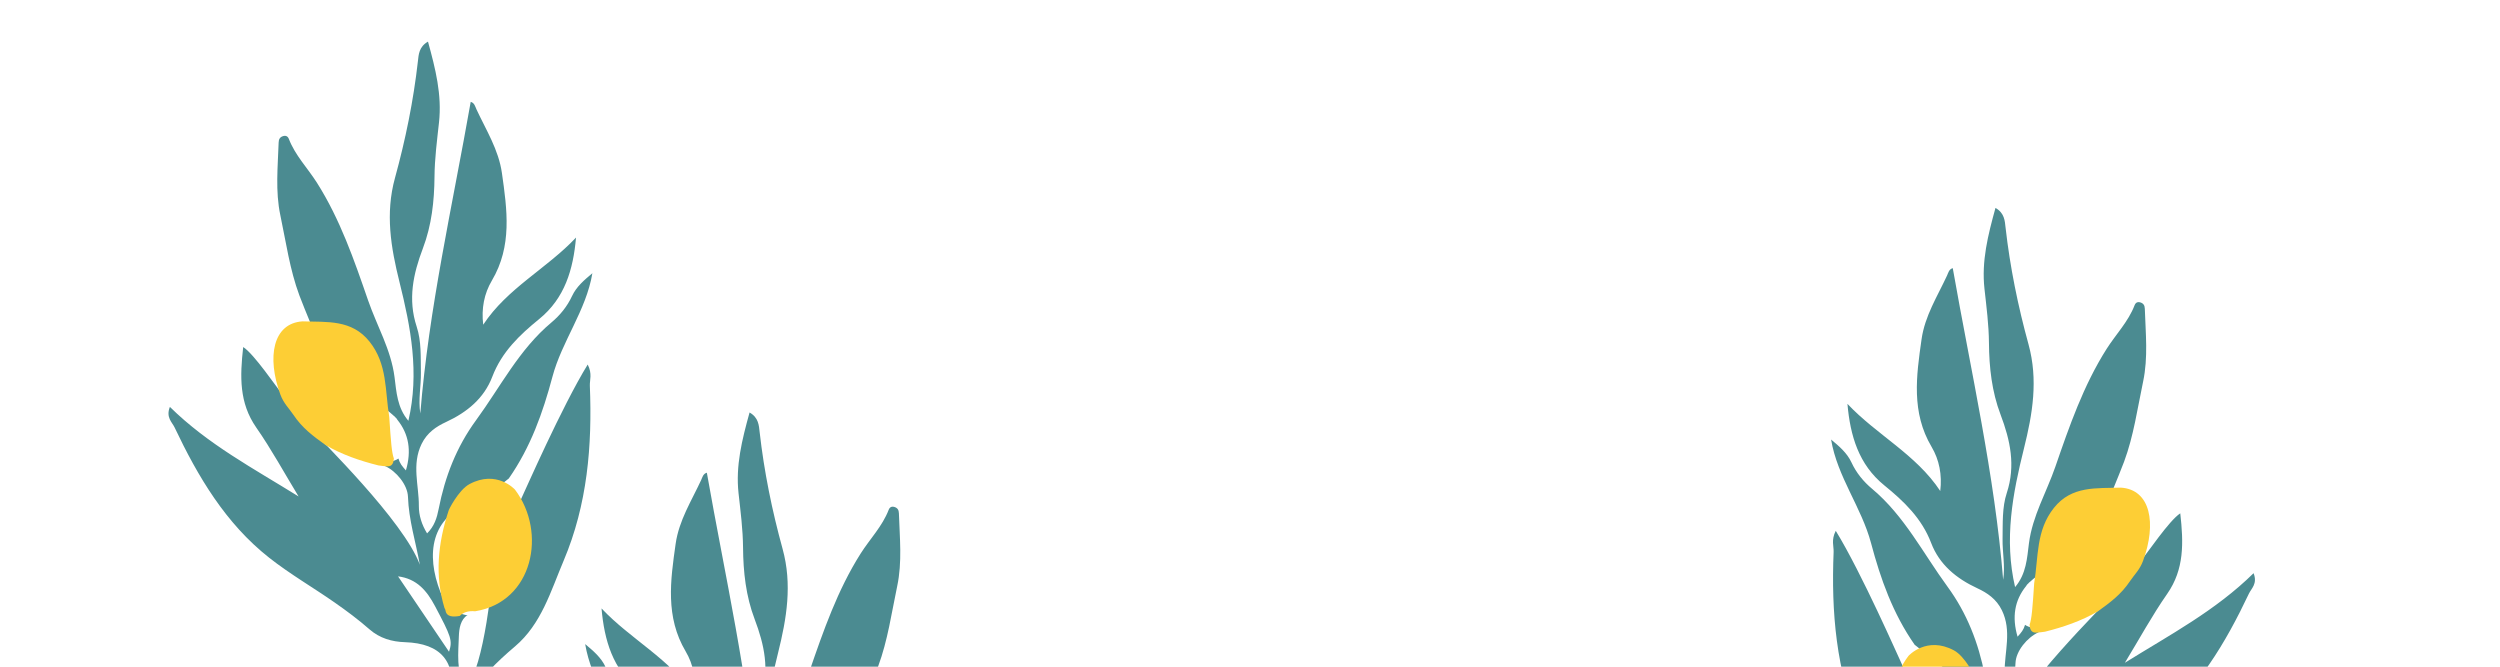 <?xml version="1.0" encoding="utf-8"?>
<!-- Generator: Adobe Illustrator 24.2.1, SVG Export Plug-In . SVG Version: 6.00 Build 0)  -->
<svg version="1.1" id="Layer_1" xmlns="http://www.w3.org/2000/svg" xmlns:xlink="http://www.w3.org/1999/xlink" x="0px" y="0px"
	 viewBox="0 0 1200 320" style="enable-background:new 0 0 1200 320;" xml:space="preserve">
<style type="text/css">
	.st0{fill:#4B8B91;}
	.st1{fill:#FDCE35;}
</style>
<g>
	<path class="st0" d="M83.79,205.14c11.23,23.66,24.47,46.07,45.4,62.56c9.96,7.85,21.05,14.25,31.48,21.53
		c5.73,4,11.37,8.2,16.62,12.8c5.01,4.39,10.86,6.01,17.11,6.22c17.38,0.58,24.74,9.36,22.12,26.81
		c-1.89,12.55-2.28,25.13-0.54,37.73c0.16,1.16,0.29,2.35,0.7,3.43c0.66,1.74,1.04,4.15,3.64,3.73c2.37-0.39,1.98-2.81,1.98-4.34
		c0-4.83,0.25-9.81-0.79-14.46c-1.44-6.47-0.03-12.8-0.37-19.17c-0.15-2.7,1.96-3.98,3.08-5.93c5.89-10.23,14.05-18.19,22.99-25.77
		c12.65-10.73,17.11-26.43,23.32-41.1c11.43-27,13.77-55.24,12.6-84.04c-0.11-2.78,1.26-5.68-1.03-10.16
		c-12.45,20.22-30.6,61.79-30.69,61.73c-1.64,4.07-3.92,7.6-5.91,11.63c-3.48,7.07-5.56,15.01-7.82,22.54
		c-1.85,6.17-4.47,48.49-14.43,60.15c-4.36-9.12-3.25-17.64-2.99-25.72c0.12-3.65,0.83-8.02,4.17-10.08
		c-0.41,0.07-0.82,0.04-1.19-0.1c-1.77-0.47-3.53-0.94-5.3-1.42c-1.02-0.11-1.76-0.63-2.24-1.31c0.16,0.54,0.31,1.09,0.49,1.63
		c-10.02-17.21-12.87-37.37,1.54-48.27c-0.05,0.16,8.23-2.7,11.73-4.72c4.75-2.74,14.21-11.16,14.77-11.37
		c10.47-15,16.36-31.59,20.94-48.8c4.57-17.19,16.17-31.75,19.18-49.72c-3.88,3.24-7.66,6.43-9.76,10.95
		c-2.35,5.05-5.76,9.22-9.95,12.73c-15.51,12.98-24.46,30.94-36.12,46.87c-9.44,12.89-14.94,27.17-17.96,42.63
		c-0.82,4.21-2.05,8.27-5.55,11.7c-2.55-4.17-3.98-8.6-3.95-13.2c0.06-9.89-3.52-19.81,1.31-29.73c2.64-5.43,7.05-8.37,11.75-10.54
		c10.12-4.69,18.24-11.37,22.19-21.74c4.53-11.87,13.08-20.02,22.51-27.68c12.29-9.99,16.34-23.78,17.68-39.11
		c-14.02,14.9-32.95,24.25-44.55,41.83c-0.94-7.76,0.45-14.93,4.17-21.21c9.8-16.55,7.32-33.95,4.81-51.59
		c-1.61-11.29-7.62-20.64-12.24-30.62c-0.6-1.29-0.91-3.04-2.74-3.55c-8.76,49.79-20.1,99.06-24.19,149.58
		c-1.07-6.68,0.39-13.1,0.28-19.66c-0.13-7.43,0.27-15.05-2.02-21.99c-4.34-13.18-1.65-25.4,2.98-37.62
		c4.21-11.09,5.47-22.68,5.57-34.34c0.07-8.78,1.22-17.44,2.16-26.1c1.45-13.27-1.67-25.63-5.29-38.78
		c-4.37,2.5-4.48,6.27-4.84,9.43c-2.14,18.99-5.96,37.67-11.01,56.03c-4.7,17.08-1.98,33.31,2.17,49.94
		c5.41,21.67,9.64,43.63,4.27,66.61c-5.4-6.37-5.73-13.9-6.65-21.01c-1.7-13.21-8.45-24.53-12.68-36.78
		c-6.73-19.49-13.45-38.95-24.57-56.5c-4.45-7.02-10.41-13.07-13.46-20.99c-0.49-1.28-1.45-1.78-2.78-1.37
		c-1.49,0.46-2.08,1.44-2.13,3.05c-0.39,11.66-1.63,23.38,0.81,34.91c2.73,12.91,4.52,26.06,9.15,38.52
		c1.54,4.15,3.29,8.23,5.22,13.03c-0.1,0,4,8.55,6.47,12.66c3.52,5.86,8.58,10.58,13.67,15.07c4.02,3.55,8.19,6.92,12.11,10.57
		c2.51,2.33,5.53,4.22,7.98,6.57c0-0.03,0-0.06-0.01-0.09c0.15,0.16,0.26,0.32,0.41,0.48c0.24,0.24,0.51,0.46,0.73,0.71
		c0.2,0.23,0.35,0.47,0.47,0.71c5.47,6.8,6.85,14.81,4.07,24.27c-1.84-2.07-2.88-3.27-3.59-5.7c-1.78,1.35-5.47,1.6-6.51,3.56
		c5.51,2.48,10.9,9.1,11.09,14.76c0.38,11.23,3.72,21.67,5.7,32.66c-7.73-21.1-48.05-60.24-51.97-64.88
		c-4.45-5.27-9.67-10.44-13.5-16.29c-3.52-4.2-14-19.9-19.32-23.33c-1.58,14.13-1.98,26.8,6.27,38.64
		c7.27,10.43,13.37,21.67,20.32,33.09c-21.59-13.43-43.51-25-61.78-43C79.54,200.38,82.6,202.63,83.79,205.14z M191.06,276.65
		c9.06,1.15,13.86,6.94,17.77,14.33c7.66,14.47,8.5,16.4,6.7,21.85C207.3,300.67,199.19,288.68,191.06,276.65z"/>
	<path class="st1" d="M186.82,223.78c-0.94,0.2-2.1-0.06-3.05-0.1c-0.4-0.01-1.77-0.19-2.09-0.27c-8.86-2.22-17.4-5.12-25.35-9.75
		c-6.1-4.36-11.29-8.22-15.61-14.71c-1.9-2.85-4.57-5.28-6.14-9.56c-6.61-18.01-3.61-34.25,10.68-35.14
		c11.79,0.4,23.6-0.96,32.11,9.72c8.66,10.86,7.39,23.49,9.47,36.13c0.81,12.13,1.17,17.03,2.22,20.01
		C188.93,221.78,188.46,223.44,186.82,223.78z"/>
	<path class="st1" d="M225.4,232.34c13.01-6.92,21.66,2.51,21.81,2.71c15.43,20.43,8.77,53.87-19.13,58.36
		c-3.55-0.32-5.86,0.64-7.38,2.23c-2.93,0.53-6.32,0.64-6.84-2.54c-0.08-0.5-0.26-0.9-0.5-1.22c-4.73-15.64-3.17-31.11,1.98-46.8
		C215.11,245.25,219.94,235.24,225.4,232.34z"/>
</g>
<g>
	<path class="st0" d="M483.68,373.32c-18.27,18-40.19,29.57-61.78,43c6.95-11.42,13.05-22.66,20.32-33.09
		c8.25-11.84,7.85-24.51,6.27-38.64c-5.32,3.43-15.8,19.13-19.32,23.33c-3.82,5.85-9.04,11.02-13.5,16.29
		c-3.92,4.64-44.24,43.78-51.97,64.88c1.98-10.99,5.32-21.42,5.7-32.66c0.19-5.67,5.58-12.28,11.09-14.76
		c-1.04-1.96-4.73-2.21-6.51-3.56c-0.71,2.43-1.75,3.63-3.59,5.7c-2.78-9.47-1.41-17.48,4.07-24.27c0.12-0.24,0.27-0.48,0.47-0.71
		c0.23-0.25,0.49-0.47,0.73-0.71c0.14-0.16,0.26-0.32,0.41-0.48c0,0.03,0,0.06-0.01,0.09c2.46-2.35,5.48-4.24,7.98-6.57
		c3.92-3.65,8.09-7.02,12.11-10.57c5.09-4.49,10.15-9.21,13.67-15.07c2.46-4.11,6.57-12.66,6.47-12.66
		c1.93-4.8,3.67-8.88,5.22-13.03c4.63-12.46,6.42-25.61,9.15-38.52c2.44-11.52,1.19-23.25,0.81-34.91c-0.05-1.6-0.64-2.59-2.13-3.05
		c-1.34-0.41-2.29,0.09-2.78,1.37c-3.05,7.92-9.01,13.97-13.46,20.99c-11.12,17.56-17.84,37.01-24.57,56.5
		c-4.23,12.25-10.98,23.57-12.68,36.78c-0.91,7.11-1.25,14.65-6.65,21.01c-5.37-22.99-1.13-44.94,4.27-66.61
		c4.15-16.63,6.87-32.85,2.17-49.94c-5.05-18.36-8.87-37.05-11.01-56.03c-0.36-3.17-0.47-6.94-4.84-9.43
		c-3.63,13.15-6.74,25.51-5.29,38.78c0.95,8.66,2.09,17.31,2.16,26.1c0.1,11.67,1.36,23.26,5.57,34.34
		c4.63,12.21,7.32,24.44,2.98,37.62c-2.29,6.94-1.88,14.57-2.02,21.99c-0.12,6.56,1.34,12.98,0.28,19.66
		c-4.08-50.52-15.43-99.78-24.19-149.58c-1.83,0.51-2.14,2.26-2.74,3.55c-4.62,9.98-10.64,19.32-12.24,30.62
		c-2.51,17.64-4.99,35.04,4.81,51.59c3.71,6.27,5.1,13.45,4.17,21.21c-11.6-17.58-30.53-26.93-44.55-41.83
		c1.34,15.33,5.39,29.12,17.68,39.11c9.42,7.66,17.98,15.8,22.51,27.68c3.95,10.36,12.07,17.05,22.19,21.74
		c4.7,2.18,9.11,5.12,11.75,10.54c4.83,9.92,1.25,19.84,1.31,29.73c0.03,4.6-1.4,9.03-3.95,13.2c-3.5-3.44-4.73-7.5-5.55-11.7
		c-3.02-15.47-8.52-29.74-17.96-42.63c-11.66-15.93-20.62-33.89-36.12-46.87c-4.19-3.51-7.61-7.67-9.95-12.73
		c-2.1-4.52-5.88-7.72-9.76-10.95c3.01,17.97,14.61,32.52,19.18,49.72c4.58,17.22,10.46,33.81,20.94,48.8
		c0.56,0.21,10.02,8.63,14.77,11.37c3.5,2.02,11.78,4.88,11.73,4.72c14.41,10.89,11.56,31.05,1.54,48.27
		c0.18-0.55,0.33-1.09,0.49-1.63c-0.47,0.69-1.21,1.21-2.24,1.31c-1.77,0.47-3.53,0.94-5.3,1.42c-0.38,0.14-0.78,0.17-1.19,0.1
		c3.33,2.07,4.05,6.44,4.17,10.08c0.26,8.08,1.37,16.6-2.99,25.72c-9.96-11.66-12.58-53.98-14.43-60.15
		c-2.27-7.54-4.34-15.47-7.82-22.54c-1.98-4.02-4.27-7.56-5.91-11.63c-0.09,0.06-18.25-41.51-30.69-61.73
		c-2.29,4.48-0.91,7.38-1.03,10.16c-1.18,28.8,1.17,57.03,12.6,84.04c6.21,14.67,10.66,30.37,23.32,41.1
		c8.94,7.58,17.1,15.54,22.99,25.77c1.12,1.95,3.23,3.23,3.08,5.93c-0.34,6.37,1.08,12.71-0.37,19.17
		c-1.04,4.65-0.78,9.63-0.79,14.46c0,1.53-0.39,3.95,1.98,4.34c2.61,0.43,2.99-1.98,3.64-3.73c0.41-1.08,0.54-2.27,0.7-3.43
		c1.74-12.6,1.35-25.18-0.54-37.73c-2.62-17.45,4.74-26.23,22.12-26.81c6.25-0.21,12.1-1.82,17.11-6.22
		c5.25-4.6,10.89-8.8,16.62-12.8c10.42-7.28,21.52-13.68,31.48-21.53c20.94-16.5,34.18-38.9,45.4-62.56
		C482.62,380.63,485.68,378.38,483.68,373.32z M349.69,490.83c-1.8-5.46-0.96-7.38,6.7-21.85c3.91-7.39,8.71-13.18,17.77-14.33
		C366.02,466.68,357.91,478.67,349.69,490.83z"/>
</g>
<g>
	<path class="st0" d="M1081.72,275.13c-18.27,18-40.19,29.57-61.78,43c6.95-11.42,13.05-22.66,20.32-33.09
		c8.25-11.84,7.85-24.51,6.27-38.64c-5.32,3.43-15.8,19.13-19.32,23.33c-3.82,5.85-9.04,11.02-13.5,16.29
		c-3.92,4.64-44.24,43.78-51.97,64.88c1.98-10.99,5.32-21.42,5.7-32.66c0.19-5.67,5.58-12.28,11.09-14.76
		c-1.04-1.96-4.73-2.21-6.51-3.56c-0.71,2.43-1.75,3.63-3.59,5.7c-2.78-9.47-1.41-17.48,4.07-24.27c0.12-0.24,0.27-0.48,0.47-0.71
		c0.23-0.25,0.49-0.47,0.73-0.71c0.14-0.16,0.26-0.32,0.41-0.48c0,0.03,0,0.06-0.01,0.09c2.46-2.35,5.48-4.24,7.98-6.57
		c3.92-3.65,8.09-7.02,12.11-10.57c5.09-4.49,10.15-9.21,13.67-15.07c2.46-4.11,6.57-12.66,6.47-12.66
		c1.93-4.8,3.67-8.88,5.22-13.03c4.63-12.46,6.42-25.61,9.15-38.52c2.44-11.52,1.19-23.25,0.81-34.91c-0.05-1.6-0.64-2.59-2.13-3.05
		c-1.34-0.41-2.29,0.09-2.78,1.37c-3.05,7.92-9.01,13.97-13.46,20.99c-11.12,17.56-17.84,37.01-24.57,56.5
		c-4.23,12.25-10.98,23.57-12.68,36.78c-0.91,7.11-1.25,14.65-6.65,21.01c-5.37-22.99-1.13-44.94,4.27-66.61
		c4.15-16.63,6.87-32.85,2.17-49.94c-5.05-18.36-8.87-37.05-11.01-56.03c-0.36-3.17-0.47-6.94-4.84-9.43
		c-3.63,13.15-6.74,25.51-5.29,38.78c0.95,8.66,2.09,17.31,2.16,26.1c0.1,11.67,1.36,23.26,5.57,34.34
		c4.63,12.21,7.32,24.44,2.98,37.62c-2.29,6.94-1.89,14.57-2.02,21.99c-0.12,6.56,1.34,12.98,0.28,19.66
		c-4.08-50.52-15.43-99.78-24.19-149.58c-1.83,0.51-2.14,2.26-2.74,3.55c-4.62,9.98-10.64,19.32-12.24,30.62
		c-2.51,17.64-4.99,35.04,4.81,51.59c3.71,6.27,5.1,13.45,4.17,21.21c-11.6-17.58-30.53-26.93-44.55-41.83
		c1.34,15.33,5.39,29.12,17.68,39.11c9.42,7.66,17.98,15.8,22.51,27.68c3.95,10.36,12.07,17.05,22.19,21.74
		c4.7,2.18,9.11,5.12,11.75,10.54c4.83,9.92,1.25,19.84,1.31,29.73c0.03,4.6-1.4,9.03-3.95,13.2c-3.5-3.44-4.73-7.5-5.55-11.7
		c-3.02-15.47-8.52-29.74-17.96-42.63c-11.66-15.93-20.62-33.89-36.12-46.87c-4.19-3.51-7.61-7.67-9.95-12.73
		c-2.1-4.52-5.88-7.72-9.76-10.95c3.01,17.97,14.61,32.52,19.18,49.72c4.58,17.22,10.46,33.81,20.94,48.8
		c0.56,0.21,10.02,8.63,14.77,11.37c3.5,2.02,11.78,4.88,11.73,4.72c14.41,10.89,11.56,31.05,1.54,48.27
		c0.18-0.55,0.33-1.09,0.49-1.64c-0.47,0.69-1.21,1.21-2.24,1.31c-1.77,0.47-3.53,0.94-5.3,1.42c-0.38,0.14-0.78,0.17-1.19,0.1
		c3.33,2.07,4.05,6.44,4.17,10.08c0.26,8.08,1.37,16.6-2.99,25.72c-9.96-11.66-12.58-53.98-14.43-60.15
		c-2.27-7.54-4.34-15.47-7.82-22.54c-1.98-4.02-4.27-7.56-5.91-11.63c-0.09,0.06-18.25-41.51-30.69-61.73
		c-2.29,4.48-0.91,7.38-1.03,10.16c-1.18,28.8,1.17,57.03,12.6,84.04c6.21,14.67,10.66,30.37,23.32,41.1
		c8.94,7.58,17.1,15.54,22.99,25.77c1.12,1.95,3.23,3.23,3.08,5.93c-0.34,6.37,1.08,12.71-0.37,19.17
		c-1.04,4.65-0.78,9.63-0.79,14.46c0,1.53-0.39,3.95,1.98,4.34c2.61,0.43,2.99-1.98,3.64-3.73c0.41-1.08,0.54-2.27,0.7-3.43
		c1.74-12.6,1.35-25.18-0.54-37.73c-2.62-17.45,4.74-26.23,22.12-26.81c6.25-0.21,12.1-1.82,17.11-6.22
		c5.25-4.6,10.89-8.8,16.62-12.8c10.42-7.28,21.52-13.68,31.48-21.53c20.94-16.5,34.18-38.9,45.4-62.56
		C1080.65,282.45,1083.71,280.19,1081.72,275.13z M947.72,392.65c-1.8-5.46-0.96-7.38,6.7-21.85c3.91-7.39,8.71-13.18,17.77-14.33
		C964.06,368.49,955.95,380.48,947.72,392.65z"/>
	<path class="st1" d="M976.43,303.59c0.94,0.2,2.1-0.06,3.05-0.1c0.4-0.01,1.77-0.19,2.09-0.27c8.86-2.22,17.4-5.12,25.35-9.75
		c6.1-4.36,11.29-8.22,15.61-14.71c1.9-2.85,4.57-5.28,6.14-9.56c6.61-18.01,3.61-34.25-10.68-35.14
		c-11.79,0.4-23.6-0.96-32.11,9.72c-8.66,10.86-7.39,23.49-9.47,36.13c-0.81,12.13-1.17,17.03-2.22,20.01
		C974.32,301.59,974.78,303.25,976.43,303.59z"/>
	<path class="st1" d="M937.85,312.15c-13.01-6.92-21.66,2.51-21.81,2.71c-15.43,20.43-8.77,53.87,19.13,58.36
		c3.55-0.32,5.86,0.64,7.38,2.23c2.93,0.53,6.32,0.64,6.84-2.54c0.08-0.5,0.26-0.9,0.5-1.22c4.73-15.64,3.17-31.11-1.98-46.8
		C948.14,325.07,943.31,315.05,937.85,312.15z"/>
</g>
</svg>
